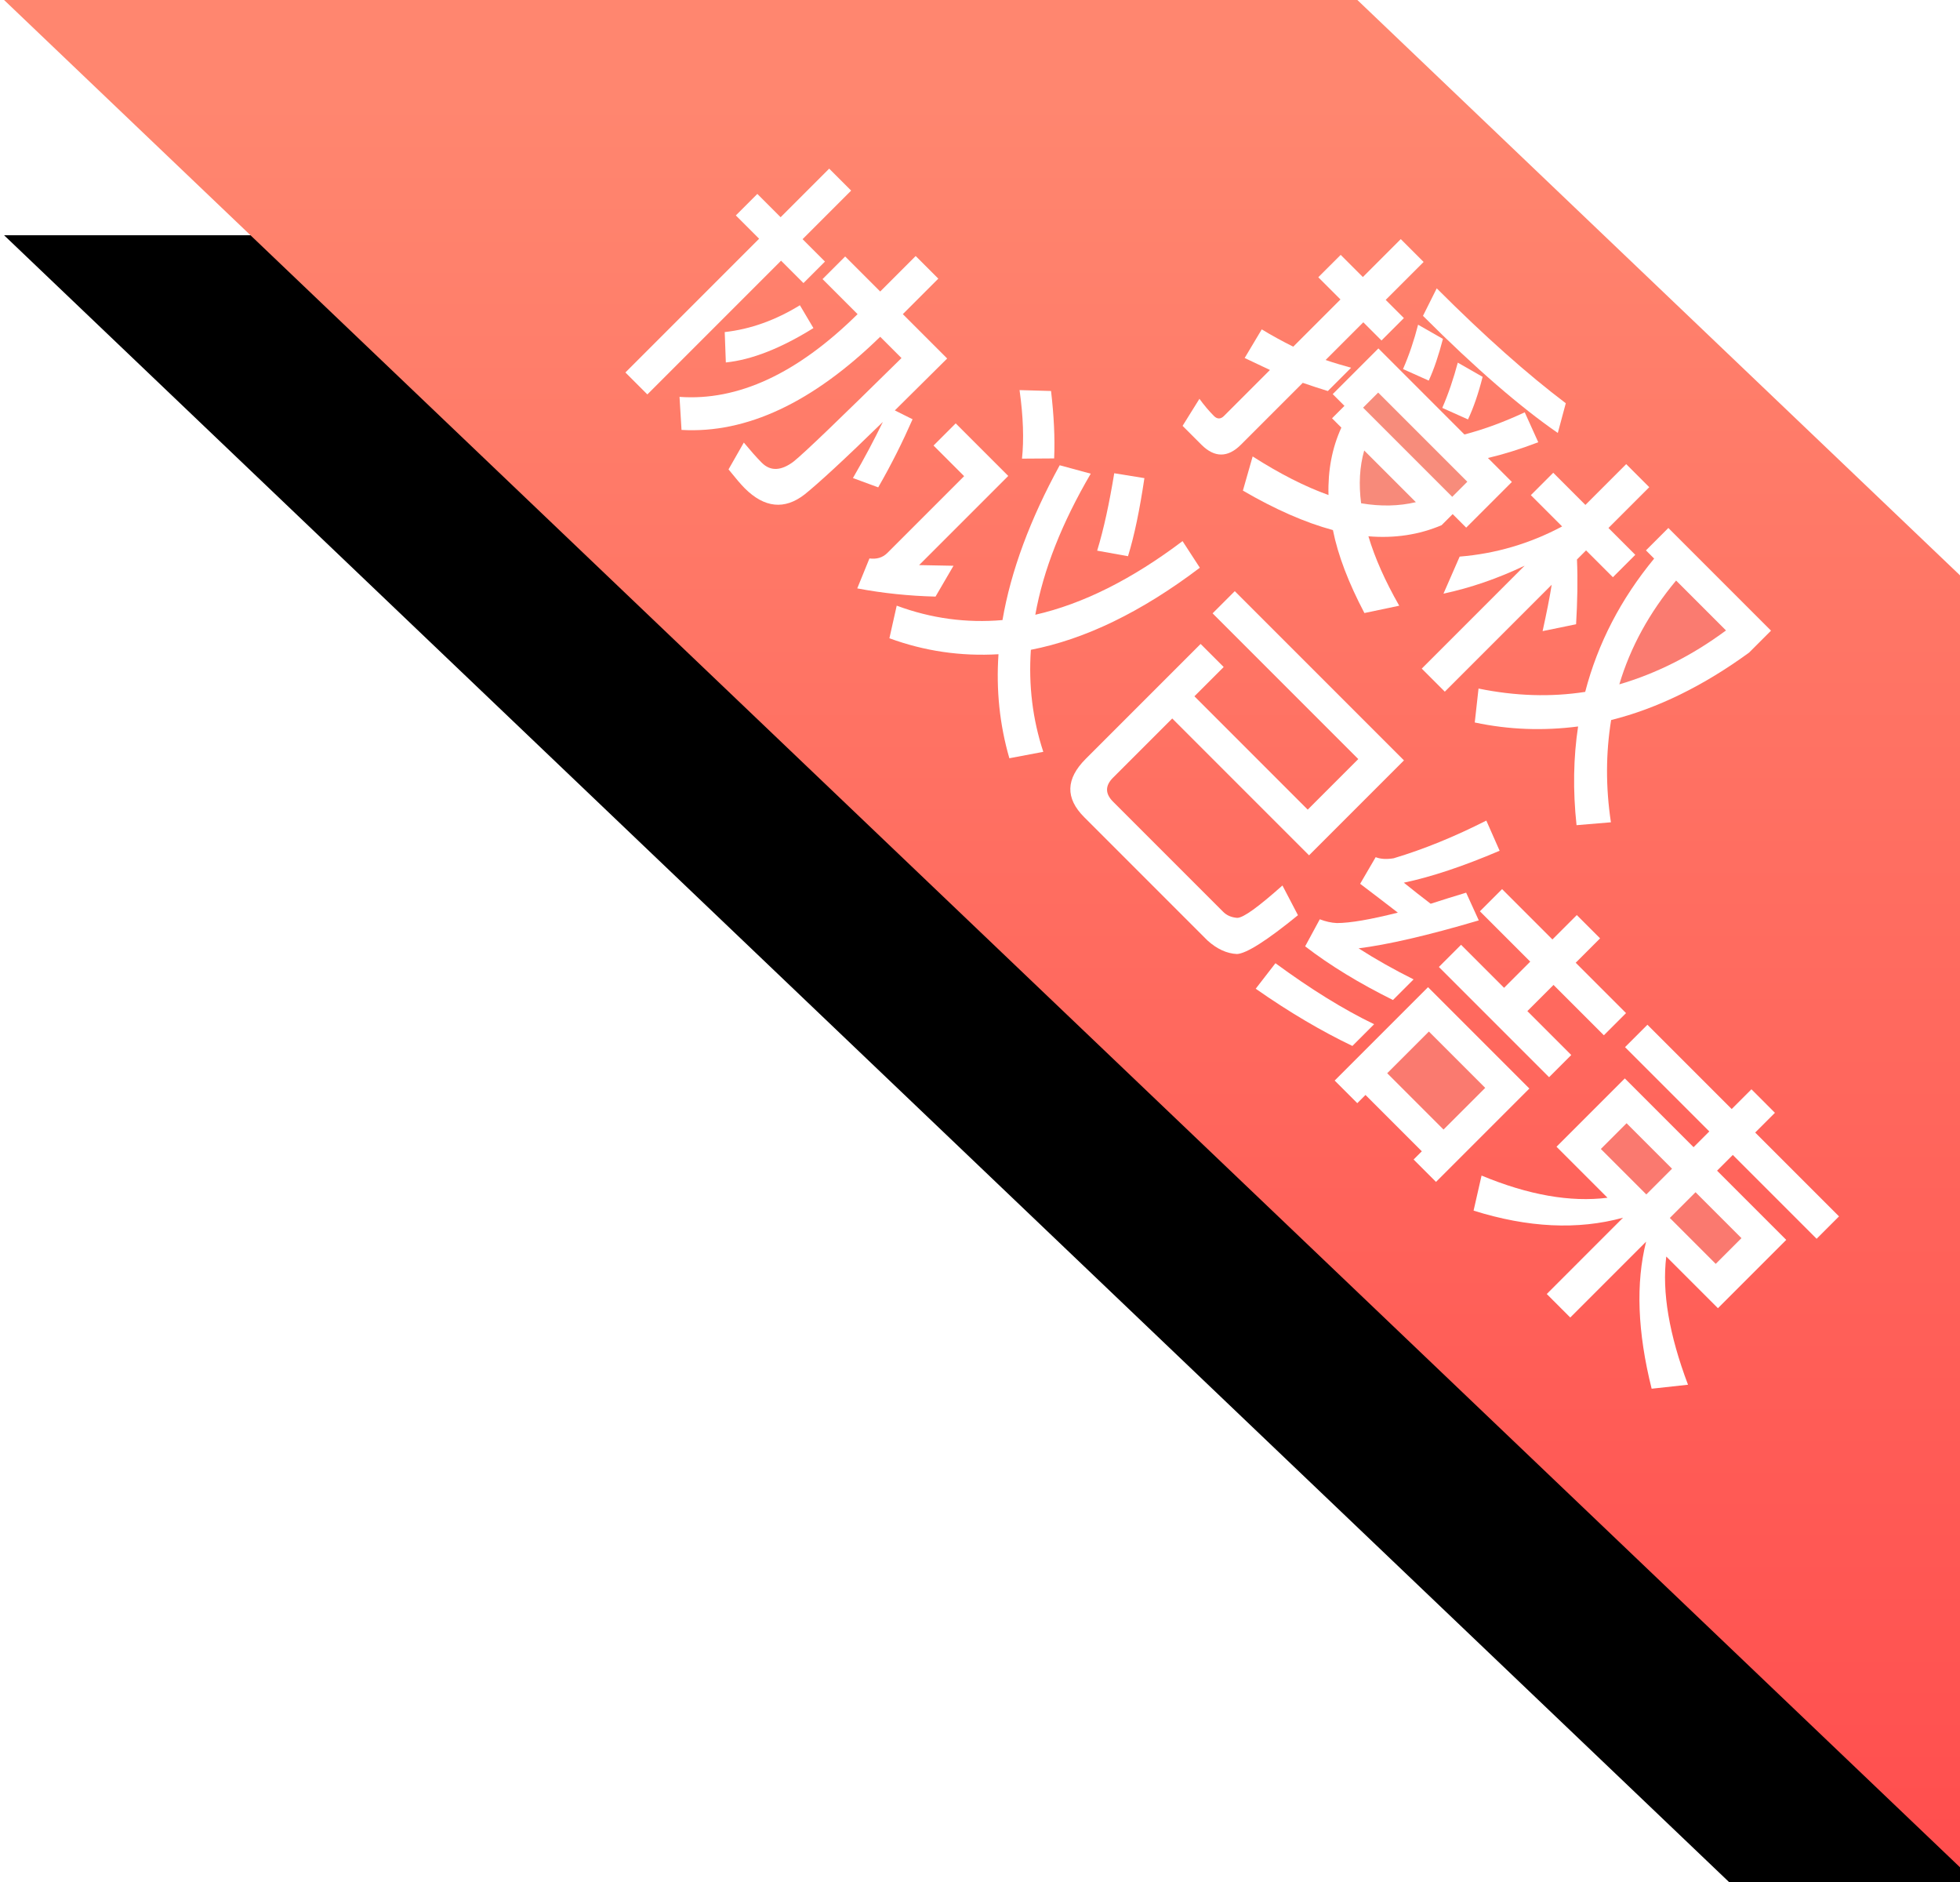 <?xml version="1.0" encoding="UTF-8"?>
<svg width="50px" height="48px" viewBox="0 0 50 48" version="1.1" xmlns="http://www.w3.org/2000/svg" xmlns:xlink="http://www.w3.org/1999/xlink">
    <!-- Generator: Sketch 55.2 (78181) - https://sketchapp.com -->
    <title>授权协议已结束_slice</title>
    <desc>Created with Sketch.</desc>
    <defs>
        <linearGradient x1="50%" y1="4.54%" x2="50%" y2="100.85%" id="linearGradient-1">
            <stop stop-color="#FF866F" offset="0%"></stop>
            <stop stop-color="#FF4E4E" offset="100%"></stop>
        </linearGradient>
        <path d="M34.523,2.66453526e-14 L49.896,14.674 L49.896,47.625 L7.17648163e-13,2.48689958e-14 L34.523,2.48689958e-14 Z" id="path-2"></path>
        <filter x="-18.0%" y="-10.5%" width="136.1%" height="142.0%" filterUnits="objectBoundingBox" id="filter-3">
            <feOffset dx="0" dy="6" in="SourceAlpha" result="shadowOffsetOuter1"></feOffset>
            <feGaussianBlur stdDeviation="2" in="shadowOffsetOuter1" result="shadowBlurOuter1"></feGaussianBlur>
            <feColorMatrix values="0 0 0 0 0   0 0 0 0 0   0 0 0 0 0  0 0 0 0.06 0" type="matrix" in="shadowBlurOuter1"></feColorMatrix>
        </filter>
    </defs>
    <g id="页面1" stroke="none" stroke-width="1" fill="none" fill-rule="evenodd">
        <g id="画板" transform="translate(-323, -1031)">
            <g id="授权协议已结束" transform="translate(323.104, 1031)">
                <g id="形状结合备份-3">
                    <use fill="black" fill-opacity="1" filter="url(#filter-3)" xlink:href="#path-2"></use>
                    <use fill="url(#linearGradient-1)" fill-rule="evenodd" xlink:href="#path-2"></use>
                </g>
                <path d="M37.937,10.029 L37.937,11.677 L37.449,11.677 L37.449,12.077 C37.217,12.653 36.841,13.165 36.329,13.597 C36.833,13.869 37.433,14.101 38.137,14.293 L37.641,15.053 C36.817,14.797 36.129,14.493 35.577,14.125 C34.937,14.493 34.153,14.797 33.241,15.037 L32.801,14.245 C33.601,14.069 34.289,13.845 34.865,13.573 C34.409,13.141 34.081,12.661 33.881,12.125 L33.545,12.125 L33.545,11.677 L33.121,11.677 L33.121,10.029 L36.225,10.029 C36.497,9.565 36.721,9.069 36.913,8.541 L37.697,8.837 C37.489,9.301 37.281,9.693 37.073,10.029 L37.937,10.029 Z" id="路径" fill="#FFFFFF" fill-rule="nonzero" transform="translate(35.469, 11.797) rotate(-315) translate(-35.469, -11.797) "></path>
                <path d="M34.068,12.001 C34.276,12.377 34.58,12.713 34.964,13.009 C35.38,12.713 35.7,12.377 35.932,12.001 L34.068,12.001 Z" id="路径" fill="#F78A7A" fill-rule="nonzero" transform="translate(35, 12.505) rotate(-315) translate(-35, -12.505) "></path>
                <polygon id="路径" fill="#F78C7B" fill-rule="nonzero" transform="translate(35.998, 11.342) rotate(-315) translate(-35.998, -11.342) " points="34.39 11.614 37.606 11.614 37.606 11.07 34.39 11.07"></polygon>
                <path d="M37.292,9.352 C37.516,9.728 37.684,10.072 37.796,10.384 L37.124,10.64 C36.98,10.272 36.796,9.904 36.588,9.544 L37.292,9.352 Z" id="路径" fill="#FFFFFF" fill-rule="nonzero" transform="translate(37.192, 9.996) rotate(-315) translate(-37.192, -9.996) "></path>
                <path d="M36.289,8.385 C36.505,8.753 36.673,9.089 36.785,9.393 L36.113,9.649 C35.969,9.281 35.793,8.929 35.585,8.577 L36.289,8.385 Z" id="路径" fill="#FFFFFF" fill-rule="nonzero" transform="translate(36.185, 9.017) rotate(-315) translate(-36.185, -9.017) "></path>
                <path d="M40.073,8.721 L40.465,9.401 C39.329,9.609 37.817,9.721 35.921,9.721 L35.673,8.977 C37.401,8.977 38.873,8.889 40.073,8.721 Z" id="路径" fill="#FFFFFF" fill-rule="nonzero" transform="translate(38.069, 9.221) rotate(-315) translate(-38.069, -9.221) "></path>
                <path d="M33.072,12.545 L32.392,12.545 L32.208,11.753 C32.408,11.785 32.6,11.801 32.784,11.801 C32.896,11.801 32.96,11.737 32.96,11.625 L32.96,9.961 L32.288,10.201 L32.08,9.377 C32.376,9.305 32.672,9.217 32.96,9.121 L32.96,7.417 L32.16,7.417 L32.16,6.609 L32.96,6.609 L32.96,5.241 L33.784,5.241 L33.784,6.609 L34.44,6.609 L34.44,7.417 L33.784,7.417 L33.784,8.777 C33.984,8.681 34.184,8.569 34.384,8.457 L34.384,9.297 C34.184,9.401 33.984,9.505 33.784,9.601 L33.784,11.833 C33.784,12.305 33.544,12.545 33.072,12.545 Z" id="路径" fill="#FFFFFF" fill-rule="nonzero" transform="translate(33.26, 8.893) rotate(-315) translate(-33.26, -8.893) "></path>
                <path d="M39.51,14.506 L39.51,18.362 L38.678,18.362 L38.678,14.65 C38.422,15.37 38.102,16.026 37.718,16.618 L37.342,15.658 C37.934,14.962 38.374,14.162 38.646,13.266 L37.518,13.266 L37.518,12.458 L38.678,12.458 L38.678,10.986 L39.51,10.986 L39.51,12.458 L40.478,12.458 L40.478,13.266 L39.51,13.266 L39.51,13.594 C39.894,13.946 40.278,14.346 40.662,14.778 L40.182,15.506 C39.926,15.106 39.702,14.77 39.51,14.506 Z" id="路径" fill="#FFFFFF" fill-rule="nonzero" transform="translate(39.002, 14.674) rotate(-315) translate(-39.002, -14.674) "></path>
                <path d="M40.883,18.218 C40.235,17.114 39.851,15.898 39.723,14.57 L39.427,14.57 L39.427,13.762 L43.131,13.762 L43.131,14.554 C42.907,15.978 42.483,17.218 41.859,18.258 C42.355,18.946 42.963,19.562 43.699,20.106 L43.131,20.778 C42.435,20.218 41.851,19.61 41.379,18.97 C40.835,19.674 40.195,20.274 39.443,20.762 L38.899,20.082 C39.699,19.554 40.363,18.93 40.883,18.218 Z" id="路径" fill="#FFFFFF" fill-rule="nonzero" transform="translate(41.299, 17.27) rotate(-315) translate(-41.299, -17.27) "></path>
                <path d="M43.166,15.019 L41.366,15.019 C41.462,16.075 41.742,17.043 42.214,17.915 C42.686,17.051 43.006,16.091 43.166,15.019 Z" id="路径" fill="#FA7B70" fill-rule="nonzero" transform="translate(42.266, 16.467) rotate(-315) translate(-42.266, -16.467) "></path>
                <path d="M23.281,9.08 C23.505,9.656 23.713,10.272 23.889,10.928 L23.265,11.216 C23.113,10.64 22.953,10.128 22.793,9.664 C22.777,11.048 22.737,11.952 22.689,12.384 C22.609,13.024 22.209,13.352 21.497,13.352 C21.369,13.352 21.161,13.336 20.865,13.304 L20.657,12.544 C20.921,12.568 21.153,12.584 21.345,12.584 C21.657,12.584 21.841,12.384 21.897,11.992 C21.937,11.632 21.961,10.36 21.977,8.176 L21.209,8.176 L21.209,8.184 C21.177,10.584 20.545,12.336 19.305,13.44 L18.673,12.88 C19.801,11.904 20.377,10.344 20.393,8.184 L20.393,8.176 L19.129,8.176 L19.129,7.36 L20.393,7.36 L20.393,6.08 L21.209,6.08 L21.209,7.36 L22.809,7.36 C22.809,8.056 22.801,8.68 22.801,9.24 L23.281,9.08 Z" id="路径" fill="#FFFFFF" fill-rule="nonzero" transform="translate(21.281, 9.76) rotate(-315) translate(-21.281, -9.76) "></path>
                <path d="M19.496,7.362 L20.152,7.53 C19.928,8.49 19.608,9.218 19.192,9.73 L18.624,9.202 C19.04,8.682 19.328,8.066 19.496,7.362 Z" id="路径" fill="#FFFFFF" fill-rule="nonzero" transform="translate(19.388, 8.546) rotate(-315) translate(-19.388, -8.546) "></path>
                <polygon id="路径" fill="#FFFFFF" fill-rule="nonzero" transform="translate(18.718, 7.169) rotate(-315) translate(-18.718, -7.169) " points="17.498 5.245 18.338 5.245 18.338 3.493 19.13 3.493 19.13 5.245 19.938 5.245 19.938 6.021 19.13 6.021 19.13 10.845 18.338 10.845 18.338 6.021 17.498 6.021"></polygon>
                <path d="M28.256,12.048 C28.736,12.696 29.112,13.264 29.368,13.752 L28.712,14.208 C28.44,13.696 28.072,13.128 27.624,12.504 L28.256,12.048 Z" id="路径" fill="#FFFFFF" fill-rule="nonzero" transform="translate(28.496, 13.128) rotate(-315) translate(-28.496, -13.128) "></path>
                <path d="M27.97,11.814 L28.762,11.982 C28.506,13.838 27.978,15.35 27.194,16.51 C27.794,17.198 28.482,17.734 29.258,18.126 L28.762,18.854 C27.978,18.422 27.29,17.862 26.69,17.174 C26.05,17.894 25.298,18.454 24.434,18.854 L23.978,18.134 C24.834,17.742 25.554,17.19 26.146,16.486 C25.41,15.446 24.826,14.166 24.386,12.662 L25.098,12.254 C25.466,13.662 25.978,14.846 26.642,15.798 C27.306,14.742 27.746,13.414 27.97,11.814 Z" id="路径" fill="#FFFFFF" fill-rule="nonzero" transform="translate(26.618, 15.334) rotate(-315) translate(-26.618, -15.334) "></path>
                <path d="M25.991,9.96 C26.487,10.352 26.911,10.736 27.263,11.12 L26.687,11.704 C26.383,11.328 25.959,10.928 25.407,10.512 L25.991,9.96 Z" id="路径" fill="#FFFFFF" fill-rule="nonzero" transform="translate(26.335, 10.832) rotate(-315) translate(-26.335, -10.832) "></path>
                <path d="M22.192,11.078 L24.088,11.078 L24.088,14.294 L24.72,13.686 L24.952,14.566 C24.464,15.03 23.944,15.454 23.392,15.83 L23.072,15.07 C23.216,14.958 23.296,14.822 23.296,14.646 L23.296,11.878 L22.192,11.878 L22.192,11.078 Z" id="路径" fill="#FFFFFF" fill-rule="nonzero" transform="translate(23.572, 13.454) rotate(-315) translate(-23.572, -13.454) "></path>
                <path d="M34.075,19.976 L29.139,19.976 L29.139,22.112 C29.139,22.4 29.283,22.544 29.571,22.544 L33.547,22.544 C33.675,22.544 33.795,22.496 33.907,22.4 C34.019,22.288 34.091,21.816 34.139,21 L34.955,21.256 C34.851,22.28 34.715,22.88 34.555,23.056 C34.363,23.232 34.099,23.328 33.779,23.344 L29.331,23.344 C28.643,23.344 28.307,22.984 28.307,22.264 L28.307,18.12 L29.139,18.12 L29.139,19.176 L33.227,19.176 L33.227,17.352 L27.971,17.352 L27.971,16.552 L34.075,16.552 L34.075,19.976 Z" id="路径" fill="#FFFFFF" fill-rule="nonzero" transform="translate(31.463, 19.948) rotate(-315) translate(-31.463, -19.948) "></path>
                <path d="M34.843,24.885 L34.843,25.669 C34.027,25.957 33.107,26.197 32.067,26.381 L31.963,25.565 C33.059,25.397 34.019,25.173 34.843,24.885 Z" id="路径" fill="#FFFFFF" fill-rule="nonzero" transform="translate(33.403, 25.633) rotate(-315) translate(-33.403, -25.633) "></path>
                <path d="M35.807,20.234 L36.591,20.538 C36.215,21.474 35.831,22.242 35.439,22.842 C35.727,22.81 36.015,22.778 36.303,22.738 C36.439,22.474 36.583,22.194 36.743,21.898 L37.471,22.17 C36.815,23.378 36.255,24.266 35.807,24.842 C36.319,24.73 36.831,24.586 37.359,24.41 L37.359,25.154 C36.455,25.458 35.607,25.666 34.807,25.77 L34.583,25.018 C34.727,24.954 34.855,24.874 34.959,24.778 C35.199,24.538 35.503,24.106 35.871,23.49 C35.487,23.538 35.087,23.594 34.671,23.65 L34.471,22.89 C34.599,22.834 34.711,22.73 34.815,22.586 C35.199,21.874 35.527,21.09 35.807,20.234 Z" id="路径" fill="#FFFFFF" fill-rule="nonzero" transform="translate(35.971, 23.002) rotate(-315) translate(-35.971, -23.002) "></path>
                <polygon id="路径" fill="#FFFFFF" fill-rule="nonzero" transform="translate(39.207, 24.846) rotate(-315) translate(-39.207, -24.846) " points="36.971 24.014 38.787 24.014 38.787 23.134 39.627 23.134 39.627 24.014 41.443 24.014 41.443 24.814 39.627 24.814 39.627 25.758 41.211 25.758 41.211 26.558 37.235 26.558 37.235 25.758 38.787 25.758 38.787 24.814 36.971 24.814"></polygon>
                <polygon id="路径" fill="#FFFFFF" fill-rule="nonzero" transform="translate(36.427, 27.661) rotate(-315) translate(-36.427, -27.661) " points="38.255 25.977 38.255 29.345 37.447 29.345 37.447 29.049 35.415 29.049 35.415 29.345 34.599 29.345 34.599 25.977"></polygon>
                <polygon id="路径" fill="#FA7A6F" fill-rule="nonzero" transform="translate(36.534, 27.559) rotate(-315) translate(-36.534, -27.559) " points="35.518 28.311 37.55 28.311 37.55 26.807 35.518 26.807"></polygon>
                <path d="M38.797,27.721 L41.837,27.721 L41.837,27.009 L42.685,27.009 L42.685,27.721 L45.709,27.721 L45.709,28.529 L42.685,28.529 L42.685,29.097 L45.181,29.097 L45.181,31.561 L43.317,31.561 C43.877,32.281 44.781,32.921 46.021,33.481 L45.437,34.209 C44.157,33.441 43.245,32.593 42.685,31.657 L42.685,34.393 L41.837,34.393 L41.837,31.641 C41.245,32.681 40.301,33.537 39.013,34.209 L38.525,33.433 C39.725,32.937 40.613,32.313 41.197,31.561 L39.357,31.561 L39.357,29.097 L41.837,29.097 L41.837,28.529 L38.797,28.529 L38.797,27.721 Z" id="路径" fill="#FFFFFF" fill-rule="nonzero" transform="translate(42.273, 30.701) rotate(-315) translate(-42.273, -30.701) "></path>
                <polygon id="路径" fill="#FA796F" fill-rule="nonzero" transform="translate(43.407, 31.321) rotate(-315) translate(-43.407, -31.321) " points="44.235 31.785 44.235 30.857 42.579 30.857 42.579 31.785"></polygon>
                <polygon id="路径" fill="#FA796F" fill-rule="nonzero" transform="translate(41.642, 29.556) rotate(-315) translate(-41.642, -29.556) " points="42.462 30.02 42.462 29.092 40.822 29.092 40.822 30.02"></polygon>
            </g>
        </g>
    </g>
</svg>